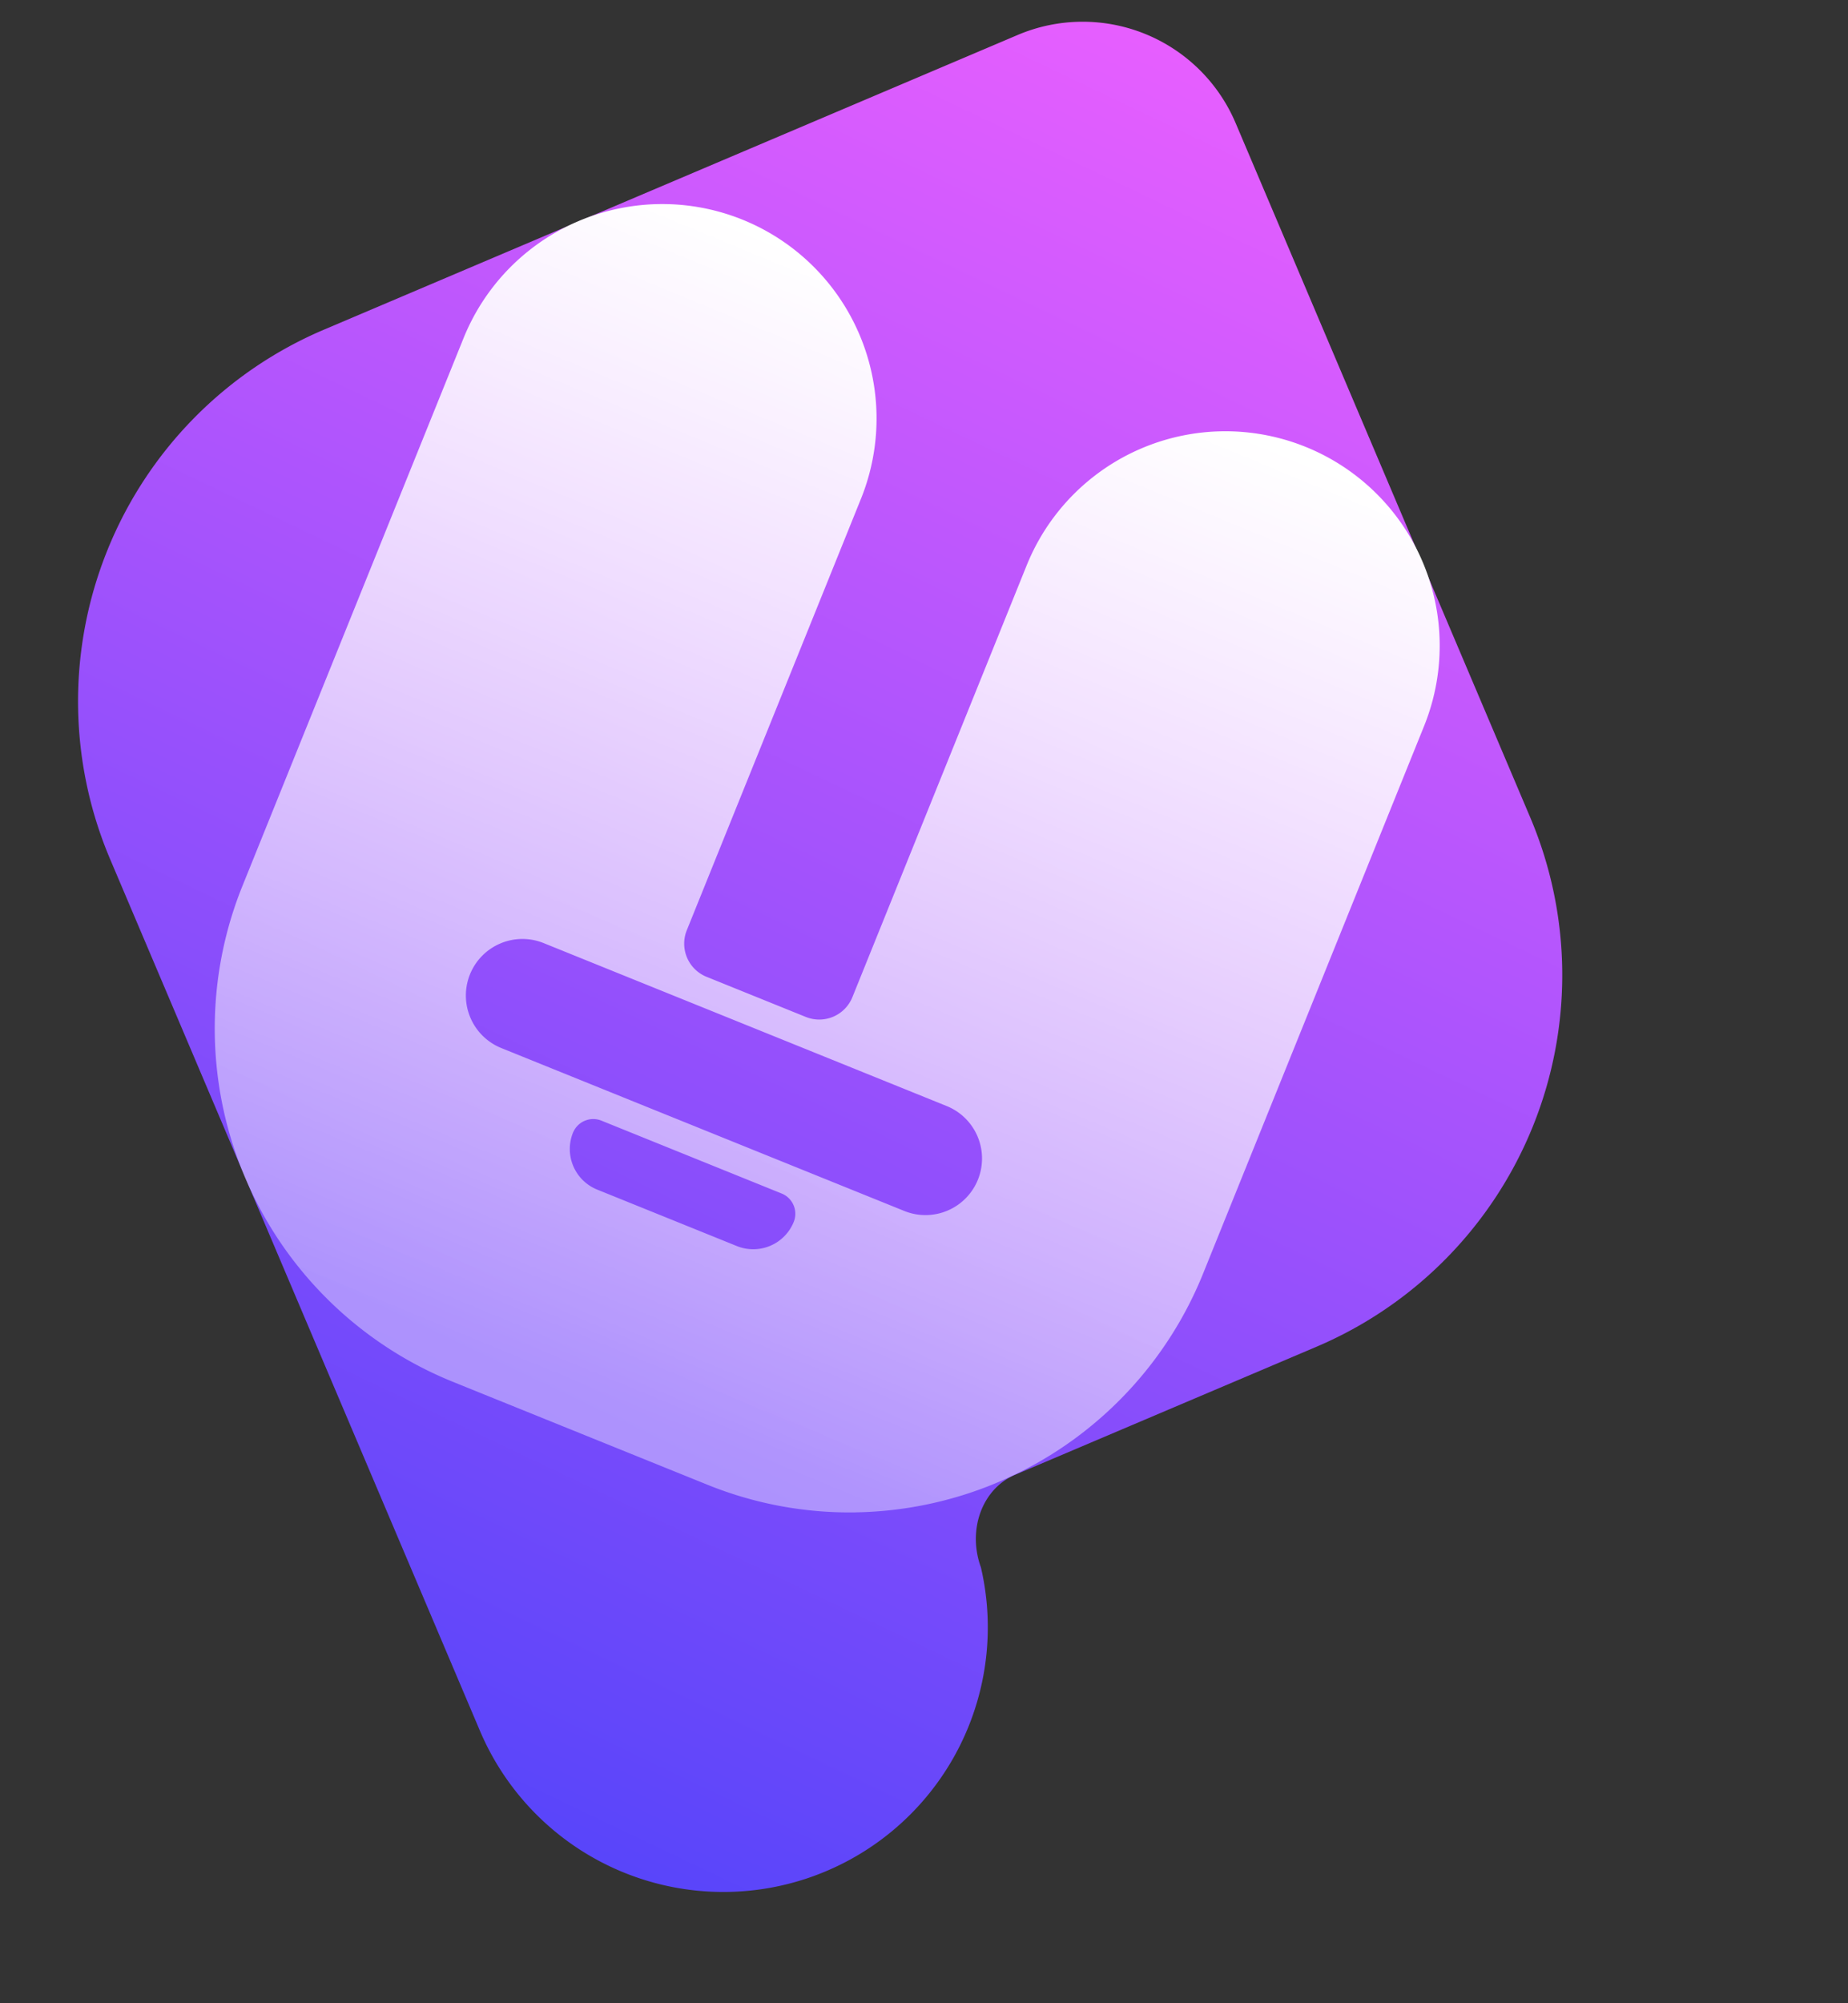 <svg xmlns="http://www.w3.org/2000/svg" xmlns:xlink="http://www.w3.org/1999/xlink" width="311.552" height="337.51" viewBox="0 0 311.552 337.51">
  <rect x="0" y="0" width="311.552" height="337.51" fill="#333333" stroke="none"/>
  <defs>
    <linearGradient id="linear-gradient" x1="1.01" y1="-0.034" x2="-0.027" y2="1.082" gradientUnits="objectBoundingBox">
      <stop offset="0" stop-color="#ef60ff"/>
      <stop offset="1" stop-color="#4842f9"/>
    </linearGradient>
    <linearGradient id="linear-gradient-2" x1="1.142" y1="0.568" x2="0.537" y2="1.177" gradientUnits="objectBoundingBox">
      <stop offset="0" stop-color="#fff"/>
      <stop offset="1" stop-color="#fff" stop-opacity="0.4"/>
    </linearGradient>
  </defs>
  <g id="Grupo_164" data-name="Grupo 164" transform="matrix(0.921, -0.391, 0.391, 0.921, 13318.336, 10284.92)">
    <path id="P" d="M0,227.445V68A68,68,0,0,1,68,0H195a28,28,0,0,1,28,28V155a68,68,0,0,1-68,68H99.726c-6.024.087-10.922,5.469-11.269,12.086A44.559,44.559,0,0,1,0,227.445Z" transform="translate(-8275 -14591)" fill="url(#linear-gradient)"/>
    <path id="Trazado_2" data-name="Trazado 2" d="M157.03,291.778a63.791,63.791,0,0,1-21.235-14.1L103.17,245.046a64.151,64.151,0,0,1,0-90.792l70.214-70.223a36.11,36.11,0,1,1,51.064,51.07l-17.021,17.024-38.3,38.3a6.026,6.026,0,0,0,0,8.512l12.766,12.768a6.024,6.024,0,0,0,8.51,0l55.32-55.327a36.111,36.111,0,1,1,51.065,51.071l-70.214,70.223a64.259,64.259,0,0,1-69.546,14.1ZM132.6,182.981a9.542,9.542,0,0,0,0,13.477l51.774,51.78a9.529,9.529,0,1,0,13.476-13.476l-51.774-51.781a9.539,9.539,0,0,0-13.475,0Zm5.554,31.328a7.366,7.366,0,0,0,0,10.4l17.967,17.969a7.363,7.363,0,0,0,10.4,0,3.681,3.681,0,0,0,0-5.2L143.359,214.31a3.682,3.682,0,0,0-5.2,0Z" transform="translate(-8359.368 -14664.441)" fill="url(#linear-gradient-2)"/>
  </g>
</svg>
